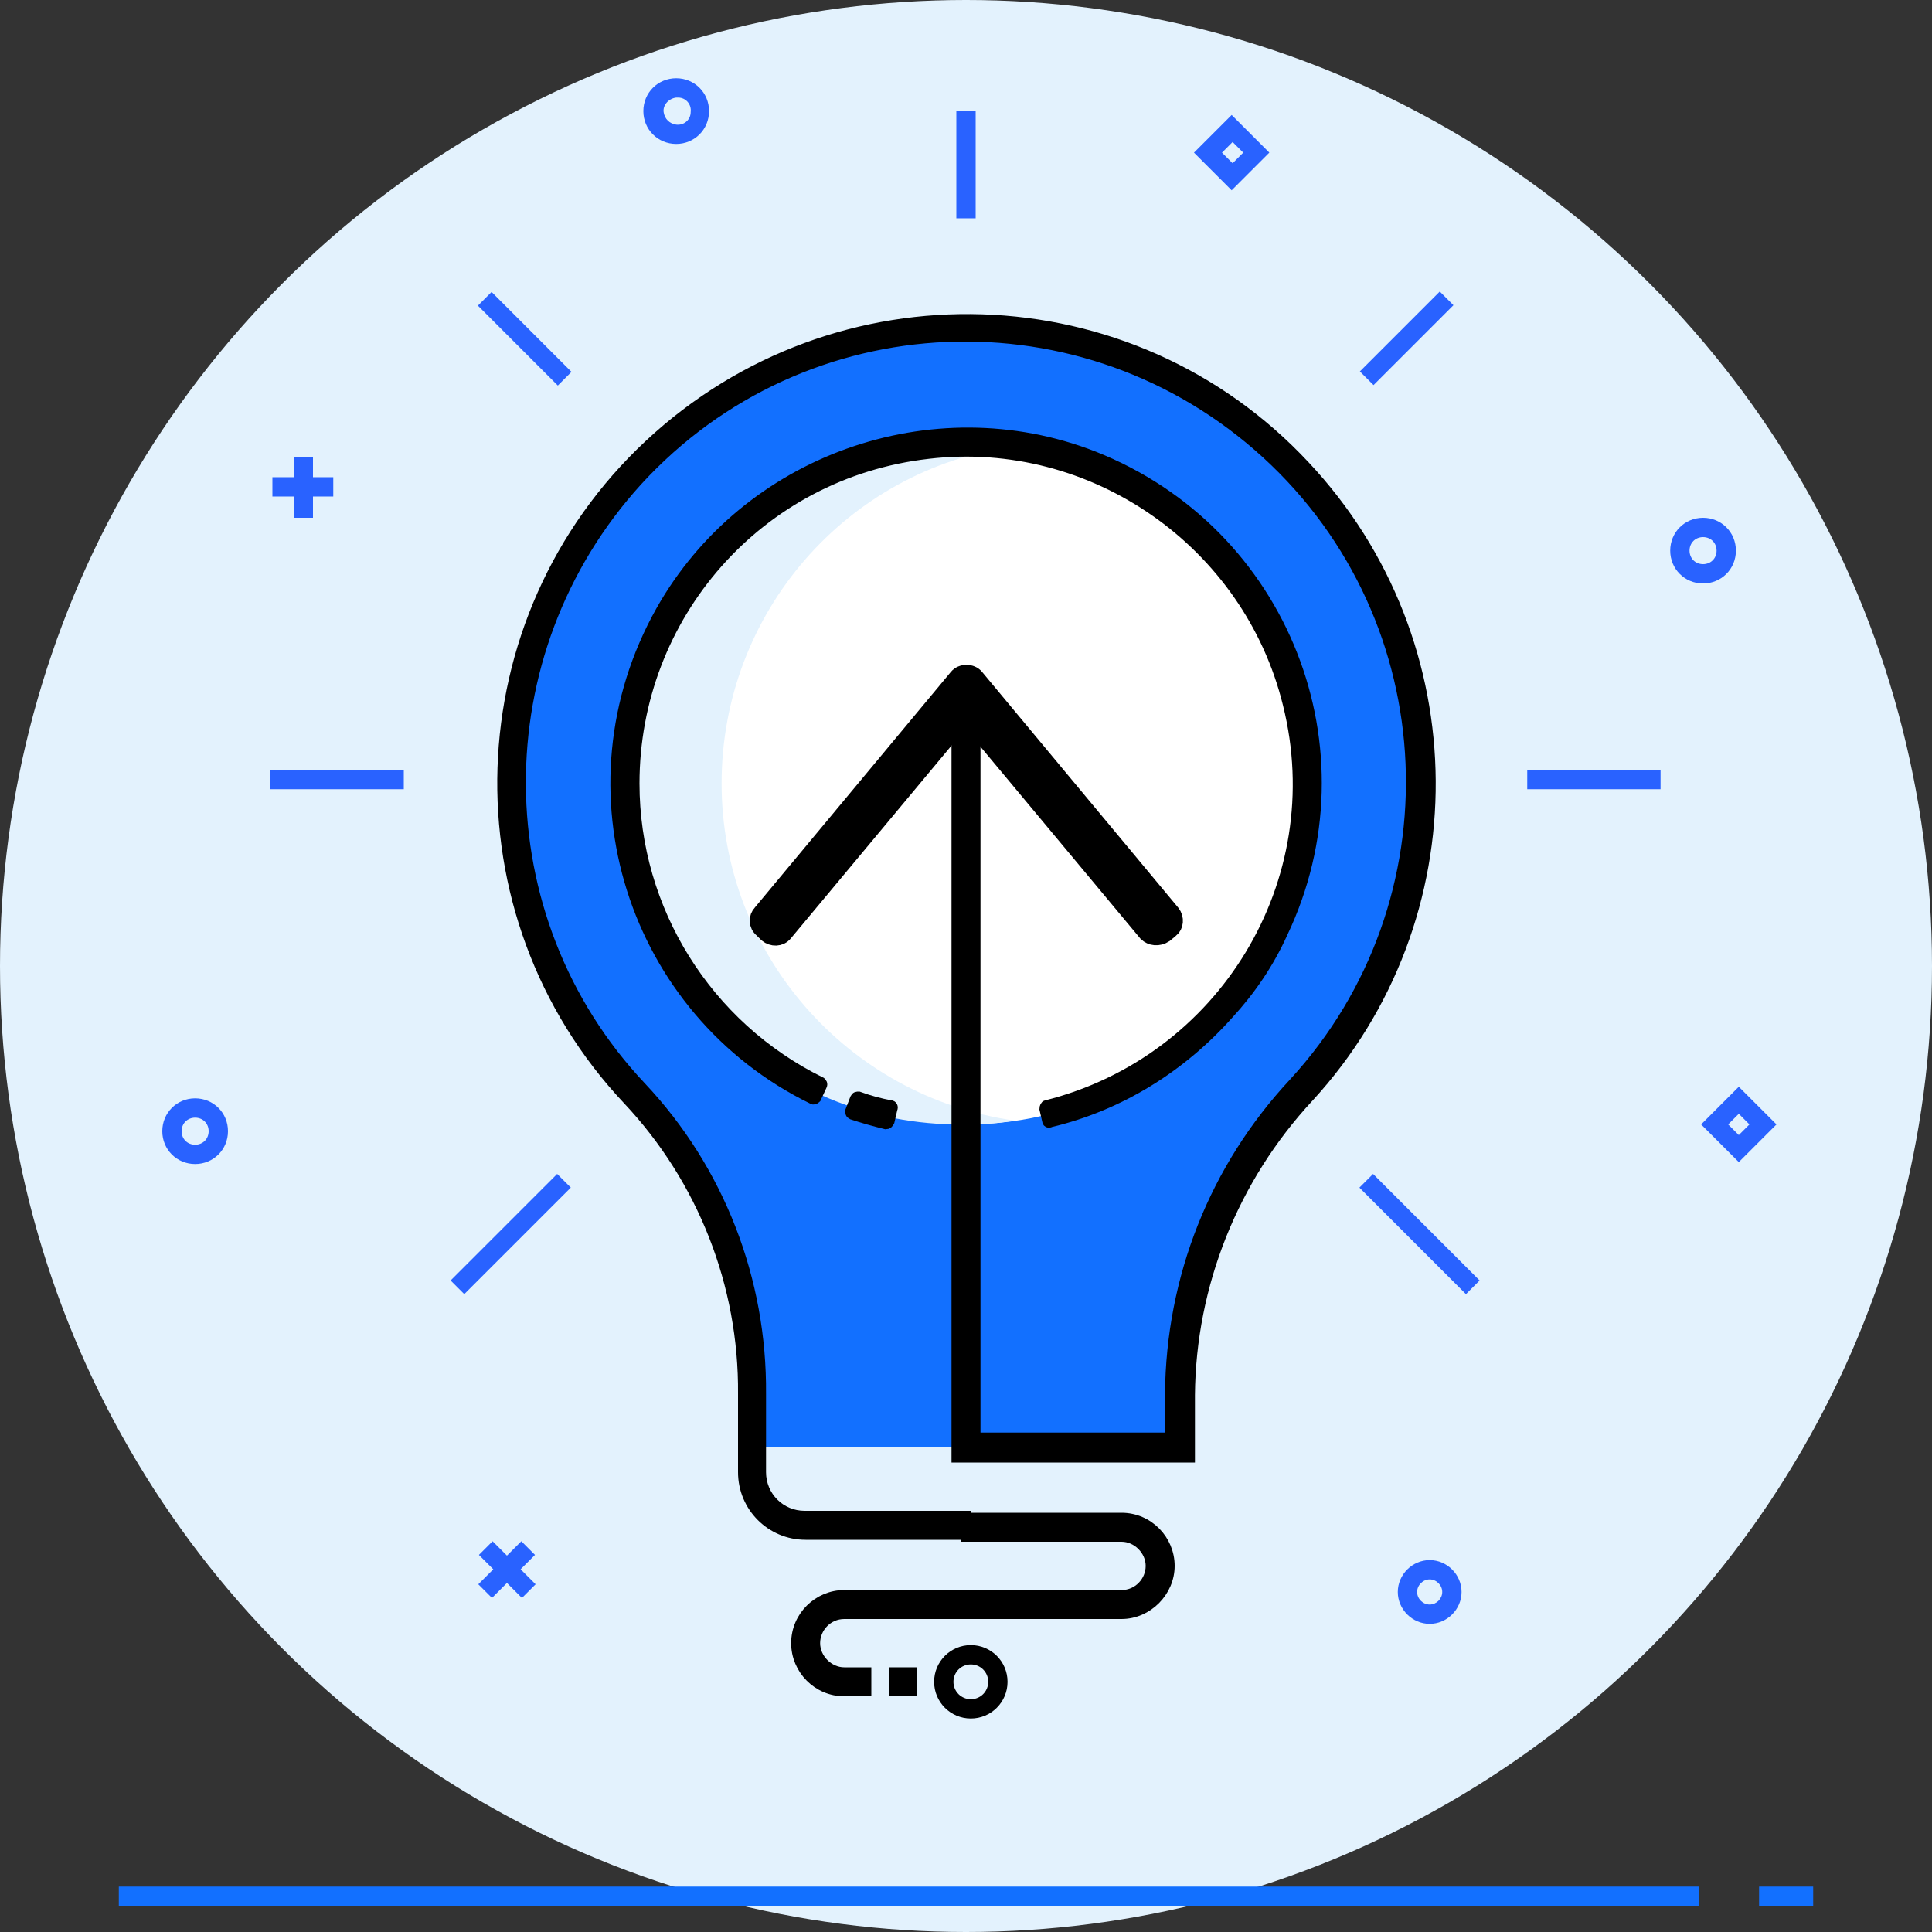 <?xml version="1.0" encoding="utf-8"?>
<!-- Generator: Adobe Illustrator 24.1.3, SVG Export Plug-In . SVG Version: 6.00 Build 0)  -->
<svg version="1.1" id="Слой_1" xmlns="http://www.w3.org/2000/svg" xmlns:xlink="http://www.w3.org/1999/xlink" x="0px" y="0px"
	 viewBox="0 0 200 200" style="enable-background:new 0 0 200 200;" xml:space="preserve">
<rect x="0" y="0" width="200" height="200" fill="#333333" stroke="none"/>
<style type="text/css">
	.st0{fill:#E3F2FD;}
	.st1{fill:#1270FF;}
	.st2{fill:#2962FF;}
	.st3{fill:#FFFFFF;}
	.st4{stroke:#000000;stroke-miterlimit:10;}
	.st5{stroke:#000000;stroke-width:2;stroke-miterlimit:10;}
</style>
<g id="Слой_2_1_">
	<g id="Слой_1-2">
		<g id="IDEA">
			<g id="background">
				<circle class="st0" cx="100" cy="100" r="100"/>
			</g>
			<g id="noise">
				<rect x="12.3" y="195.3" class="st1" width="163.6" height="2"/>
				<rect x="182.1" y="195.3" class="st1" width="5.6" height="2"/>
				<rect x="30.4" y="47.3" class="st2" width="2" height="6.3"/>
				<rect x="28.2" y="49.4" class="st2" width="6.3" height="2"/>
				
					<rect x="49.3" y="161.5" transform="matrix(0.707 -0.707 0.707 0.707 -99.522 84.678)" class="st2" width="6.3" height="2"/>
				
					<rect x="51.5" y="159.4" transform="matrix(0.707 -0.707 0.707 0.707 -99.529 84.679)" class="st2" width="2" height="6.3"/>
				<path class="st2" d="M148,168.1c-1.8,0-3.3-1.5-3.3-3.3s1.5-3.3,3.3-3.3s3.3,1.5,3.3,3.3c0,0,0,0,0,0
					C151.3,166.6,149.8,168.1,148,168.1z M148,163.5c-0.7,0-1.3,0.6-1.3,1.3s0.6,1.3,1.3,1.3c0.7,0,1.3-0.6,1.3-1.3
					C149.3,164.1,148.7,163.5,148,163.5L148,163.5z"/>
				<path class="st2" d="M127.5,19.7l-3.9-3.9l3.9-3.9l3.9,3.9L127.5,19.7z M126.5,15.8l1.1,1.1l1.1-1.1l-1.1-1.1L126.5,15.8z"/>
				<path class="st2" d="M180,120.3l-3.9-3.9l3.9-3.9l3.9,3.9L180,120.3z M178.9,116.4l1.1,1.1l1.1-1.1l-1.1-1.1L178.9,116.4z"/>
				<path class="st2" d="M176.3,60.4c-1.9,0-3.4-1.5-3.4-3.4s1.5-3.4,3.4-3.4c1.9,0,3.4,1.5,3.4,3.4v0
					C179.7,58.9,178.2,60.4,176.3,60.4z M176.3,55.6c-0.8,0-1.4,0.6-1.4,1.4s0.6,1.4,1.4,1.4c0.8,0,1.4-0.6,1.4-1.4c0,0,0,0,0,0
					C177.7,56.2,177.1,55.6,176.3,55.6z"/>
				<path class="st2" d="M20.2,120.5c-1.9,0-3.4-1.5-3.4-3.4c0-1.9,1.5-3.4,3.4-3.4s3.4,1.5,3.4,3.4c0,0,0,0,0,0
					C23.6,119,22.1,120.5,20.2,120.5z M20.2,115.7c-0.8,0-1.4,0.6-1.4,1.4c0,0.8,0.6,1.4,1.4,1.4s1.4-0.6,1.4-1.4c0,0,0,0,0,0
					C21.6,116.3,21,115.7,20.2,115.7z"/>
				<path class="st2" d="M70,14.9c-1.9,0-3.4-1.5-3.4-3.4c0-1.9,1.5-3.4,3.4-3.4c1.9,0,3.4,1.5,3.4,3.4c0,0,0,0,0,0
					C73.4,13.4,71.9,14.9,70,14.9z M70,10.1c-0.8,0.1-1.4,0.8-1.3,1.5c0.1,0.7,0.6,1.2,1.3,1.3c0.8,0.1,1.5-0.5,1.5-1.3
					c0.1-0.8-0.5-1.5-1.3-1.5C70.2,10.1,70.1,10.1,70,10.1z"/>
			</g>
			<g id="idea-2">
				<path class="st1" d="M122.1,144.3v5.5H77.9v-5.5c0-11.9-3.4-22.1-11.7-30.7c-8.5-8.7-13.2-20.5-13.2-32.6
					c0-24.7,19.8-45.7,44.5-47c25.9-1.5,48.1,18.3,49.6,44.3c0.7,13.1-4,25.9-13.2,35.4C125.6,122.3,122.1,132.4,122.1,144.3z"/>
				<path class="st1" d="M88.3,113.7c-8.5-8.7-13.2-20.5-13.2-32.6c0.2-21.7,15-40.5,36-45.7c-4.5-1.1-9.1-1.5-13.6-1.3
					c-24.7,1.3-44.5,22.3-44.5,47c0,12.2,4.7,23.9,13.2,32.6c8.3,8.6,11.7,18.7,11.7,30.6v5.5H100v-5.5
					C100,132.4,96.6,122.3,88.3,113.7z"/>
				<circle class="st3" cx="100" cy="81.1" r="35.3"/>
				<path class="st0" d="M74.7,81.1c0-17.6,12.9-32.5,30.3-34.9c-1.7-0.2-3.3-0.4-5-0.4C80.5,45.4,64.4,61,64.1,80.5
					s15.2,35.6,34.7,35.9c0.4,0,0.8,0,1.2,0c1.7,0,3.3-0.1,5-0.4C87.6,113.5,74.7,98.6,74.7,81.1z"/>
				<rect x="99" y="11.5" class="st2" width="2" height="11.1"/>
				<path class="st4" d="M108.4,116.1l-0.3-1.3c0-0.2,0.1-0.4,0.2-0.4c18.3-4.6,29.6-23.1,25-41.5C129.2,56.2,113.1,45,96.1,47
					C78.5,49,65.7,63.8,65.7,81.1c0,13.1,7.5,25.1,19.3,30.9c0.1,0.1,0.2,0.2,0.1,0.4l-0.6,1.3c-0.1,0.1-0.3,0.2-0.4,0.1
					C65.5,104.7,58,81.7,68.4,63.2c8.8-15.6,28.1-22.5,44.8-16c19.8,7.8,28.6,30.5,19.6,49.4c-1.4,3.1-3.3,5.9-5.6,8.4
					c-4.9,5.5-11.3,9.5-18.5,11.2C108.6,116.3,108.4,116.2,108.4,116.1z"/>
				<path class="st4" d="M91.7,116.4c-1.2-0.3-2.3-0.6-3.5-1c-0.2-0.1-0.2-0.2-0.2-0.4l0.5-1.3c0.1-0.2,0.2-0.2,0.4-0.2
					c1.1,0.4,2.2,0.7,3.3,0.9c0.2,0,0.3,0.2,0.2,0.4l-0.3,1.3C92,116.3,91.9,116.4,91.7,116.4z"/>
				<rect x="28" y="79.7" class="st2" width="13.8" height="2"/>
				<rect x="158.1" y="79.7" class="st2" width="13.8" height="2"/>
				<path class="st5" d="M118.8,96.5l-18-21.6c-0.4-0.5-1.3-0.5-1.7,0l-18,21.6c-0.4,0.5-1.1,0.5-1.6,0.1L79,96.1
					c-0.5-0.4-0.5-1.1-0.1-1.5l20.3-24.4c0.4-0.5,1.3-0.5,1.7,0l20.3,24.4c0.4,0.5,0.3,1.2-0.1,1.5l-0.6,0.5
					C119.9,97,119.2,96.9,118.8,96.5z"/>
				<path class="st4" d="M100,158.9H83.4c-3.6,0-6.5-2.9-6.5-6.5v-8.1c0.1-11.3-4.2-22.2-11.9-30.4C46.8,94.6,47.8,64.1,67.2,46
					s49.8-17.2,67.9,2.2c17.2,18.3,17.4,46.9,0.4,65.4c-7.8,8.4-12.2,19.4-12.3,30.8v6.5H99V73.6h2v75.2h20.1v-4.5
					c0.1-12,4.6-23.4,12.8-32.2c17.2-18.7,16-47.9-2.8-65.1s-47.9-16-65.1,2.8C49.8,67.6,49.9,95,66.4,112.5
					c8.1,8.6,12.5,20,12.4,31.8v8.1c0,2.5,2,4.5,4.5,4.5H100V158.9z"/>
				
					<rect x="139.8" y="34" transform="matrix(0.707 -0.707 0.707 0.707 17.897 113.253)" class="st2" width="11.7" height="2"/>
				
					<rect x="53.3" y="29.2" transform="matrix(0.707 -0.707 0.707 0.707 -8.853 48.679)" class="st2" width="2" height="11.7"/>
				
					<rect x="146" y="119.9" transform="matrix(0.707 -0.707 0.707 0.707 -47.264 141.394)" class="st2" width="2" height="15.6"/>
				
					<rect x="45.1" y="126.7" transform="matrix(0.707 -0.707 0.707 0.707 -74.815 74.863)" class="st2" width="15.6" height="2"/>
				<path class="st4" d="M89.7,175.1h-2.3c-2.8,0-5-2.3-5-5c0-2.8,2.3-5,5-5h28.7c1.7,0,3-1.4,3-3s-1.4-3-3-3H100v-2h16.1
					c2.8,0,5,2.3,5,5s-2.3,5-5,5H87.4c-1.7,0-3,1.4-3,3s1.4,3,3,3h2.3V175.1z"/>
				<path d="M100.5,177.9c-2.1,0-3.8-1.7-3.8-3.8c0-2.1,1.7-3.8,3.8-3.8c2.1,0,3.8,1.7,3.8,3.8S102.6,177.9,100.5,177.9L100.5,177.9
					z M100.5,172.3c-1,0-1.8,0.8-1.8,1.8c0,1,0.8,1.8,1.8,1.8c1,0,1.8-0.8,1.8-1.8C102.3,173.1,101.5,172.3,100.5,172.3L100.5,172.3
					z"/>
				<rect x="92.5" y="173.1" class="st4" width="1.9" height="2"/>
			</g>
		</g>
	</g>
</g>
</svg>

